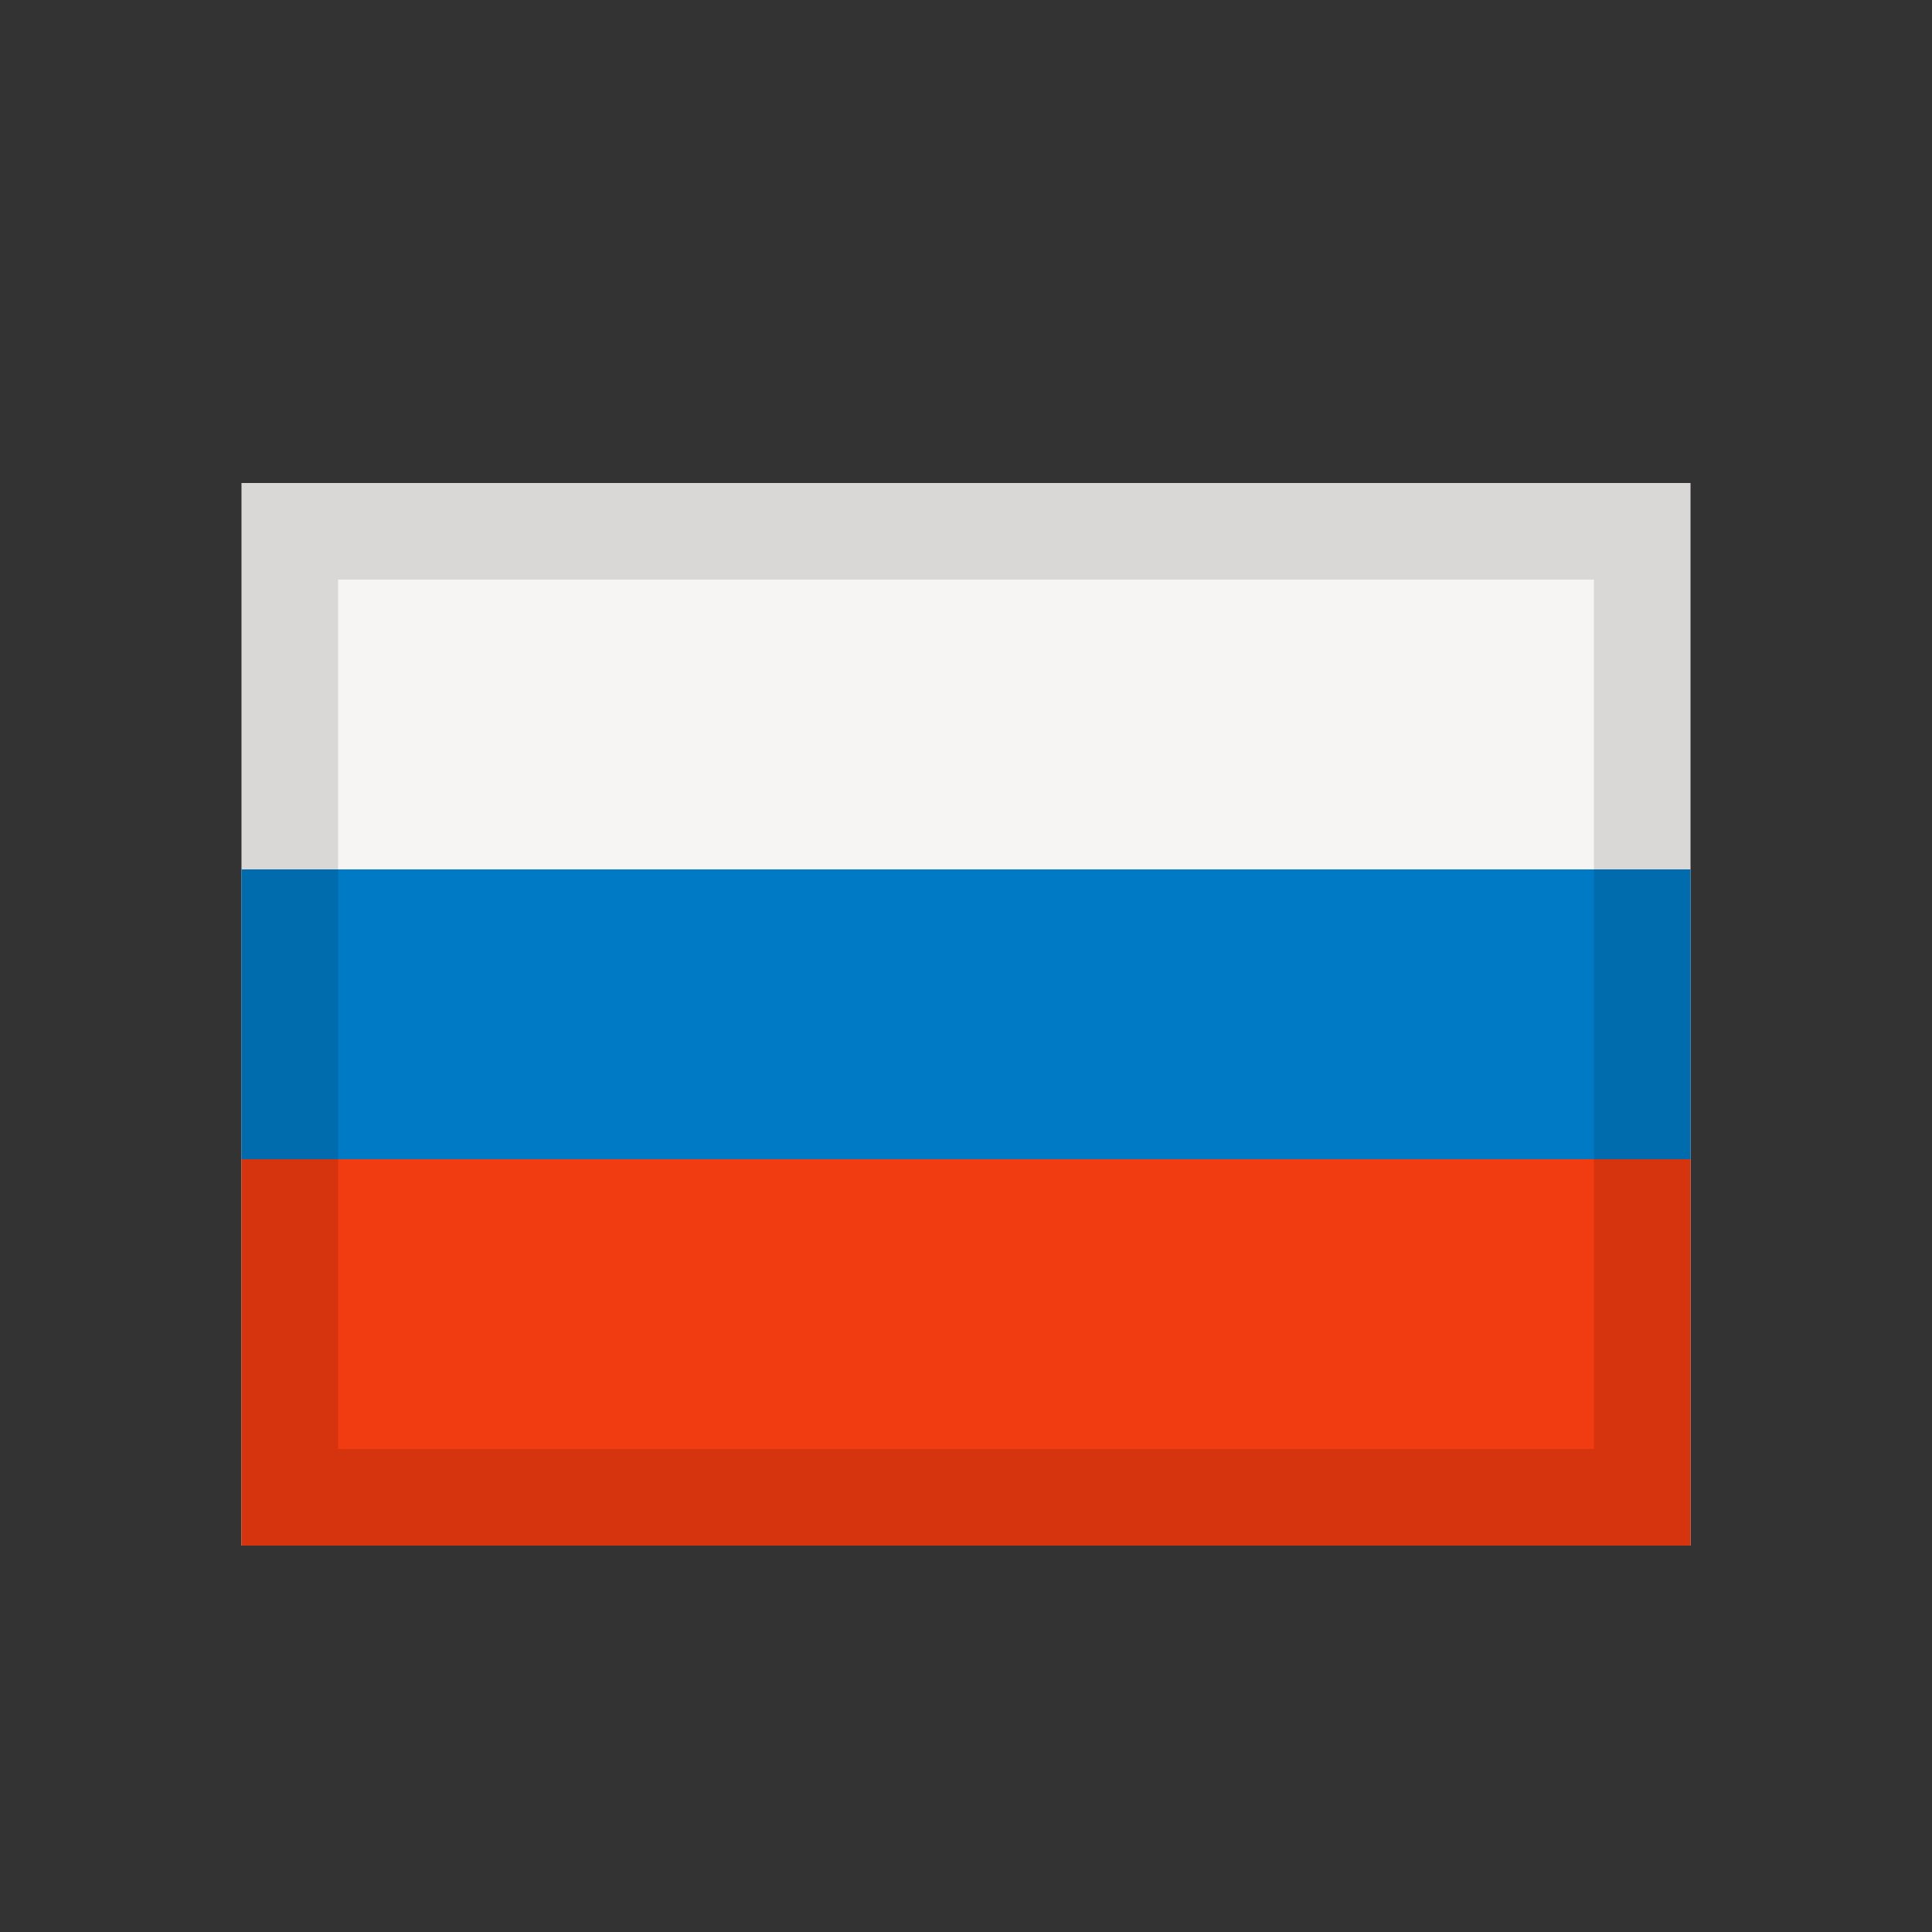 <svg width="20" height="20" viewBox="0 0 20 20" fill="none" xmlns="http://www.w3.org/2000/svg">
<rect x="0" y="0" width="20" height="20" fill="#333333" stroke="none"/>
<rect x="2.5" y="5" width="15" height="11" fill="#F6F5F4"/>
<rect x="2.5" y="12" width="15" height="4" fill="#F13B10"/>
<rect x="2.5" y="9" width="15" height="3" fill="#007AC4"/>
<path fill-rule="evenodd" clip-rule="evenodd" d="M2.5 5H17.5V16H2.5V5ZM3.5 6H16.5V15H3.5V6Z" fill="black" fill-opacity="0.12"/>
</svg>
